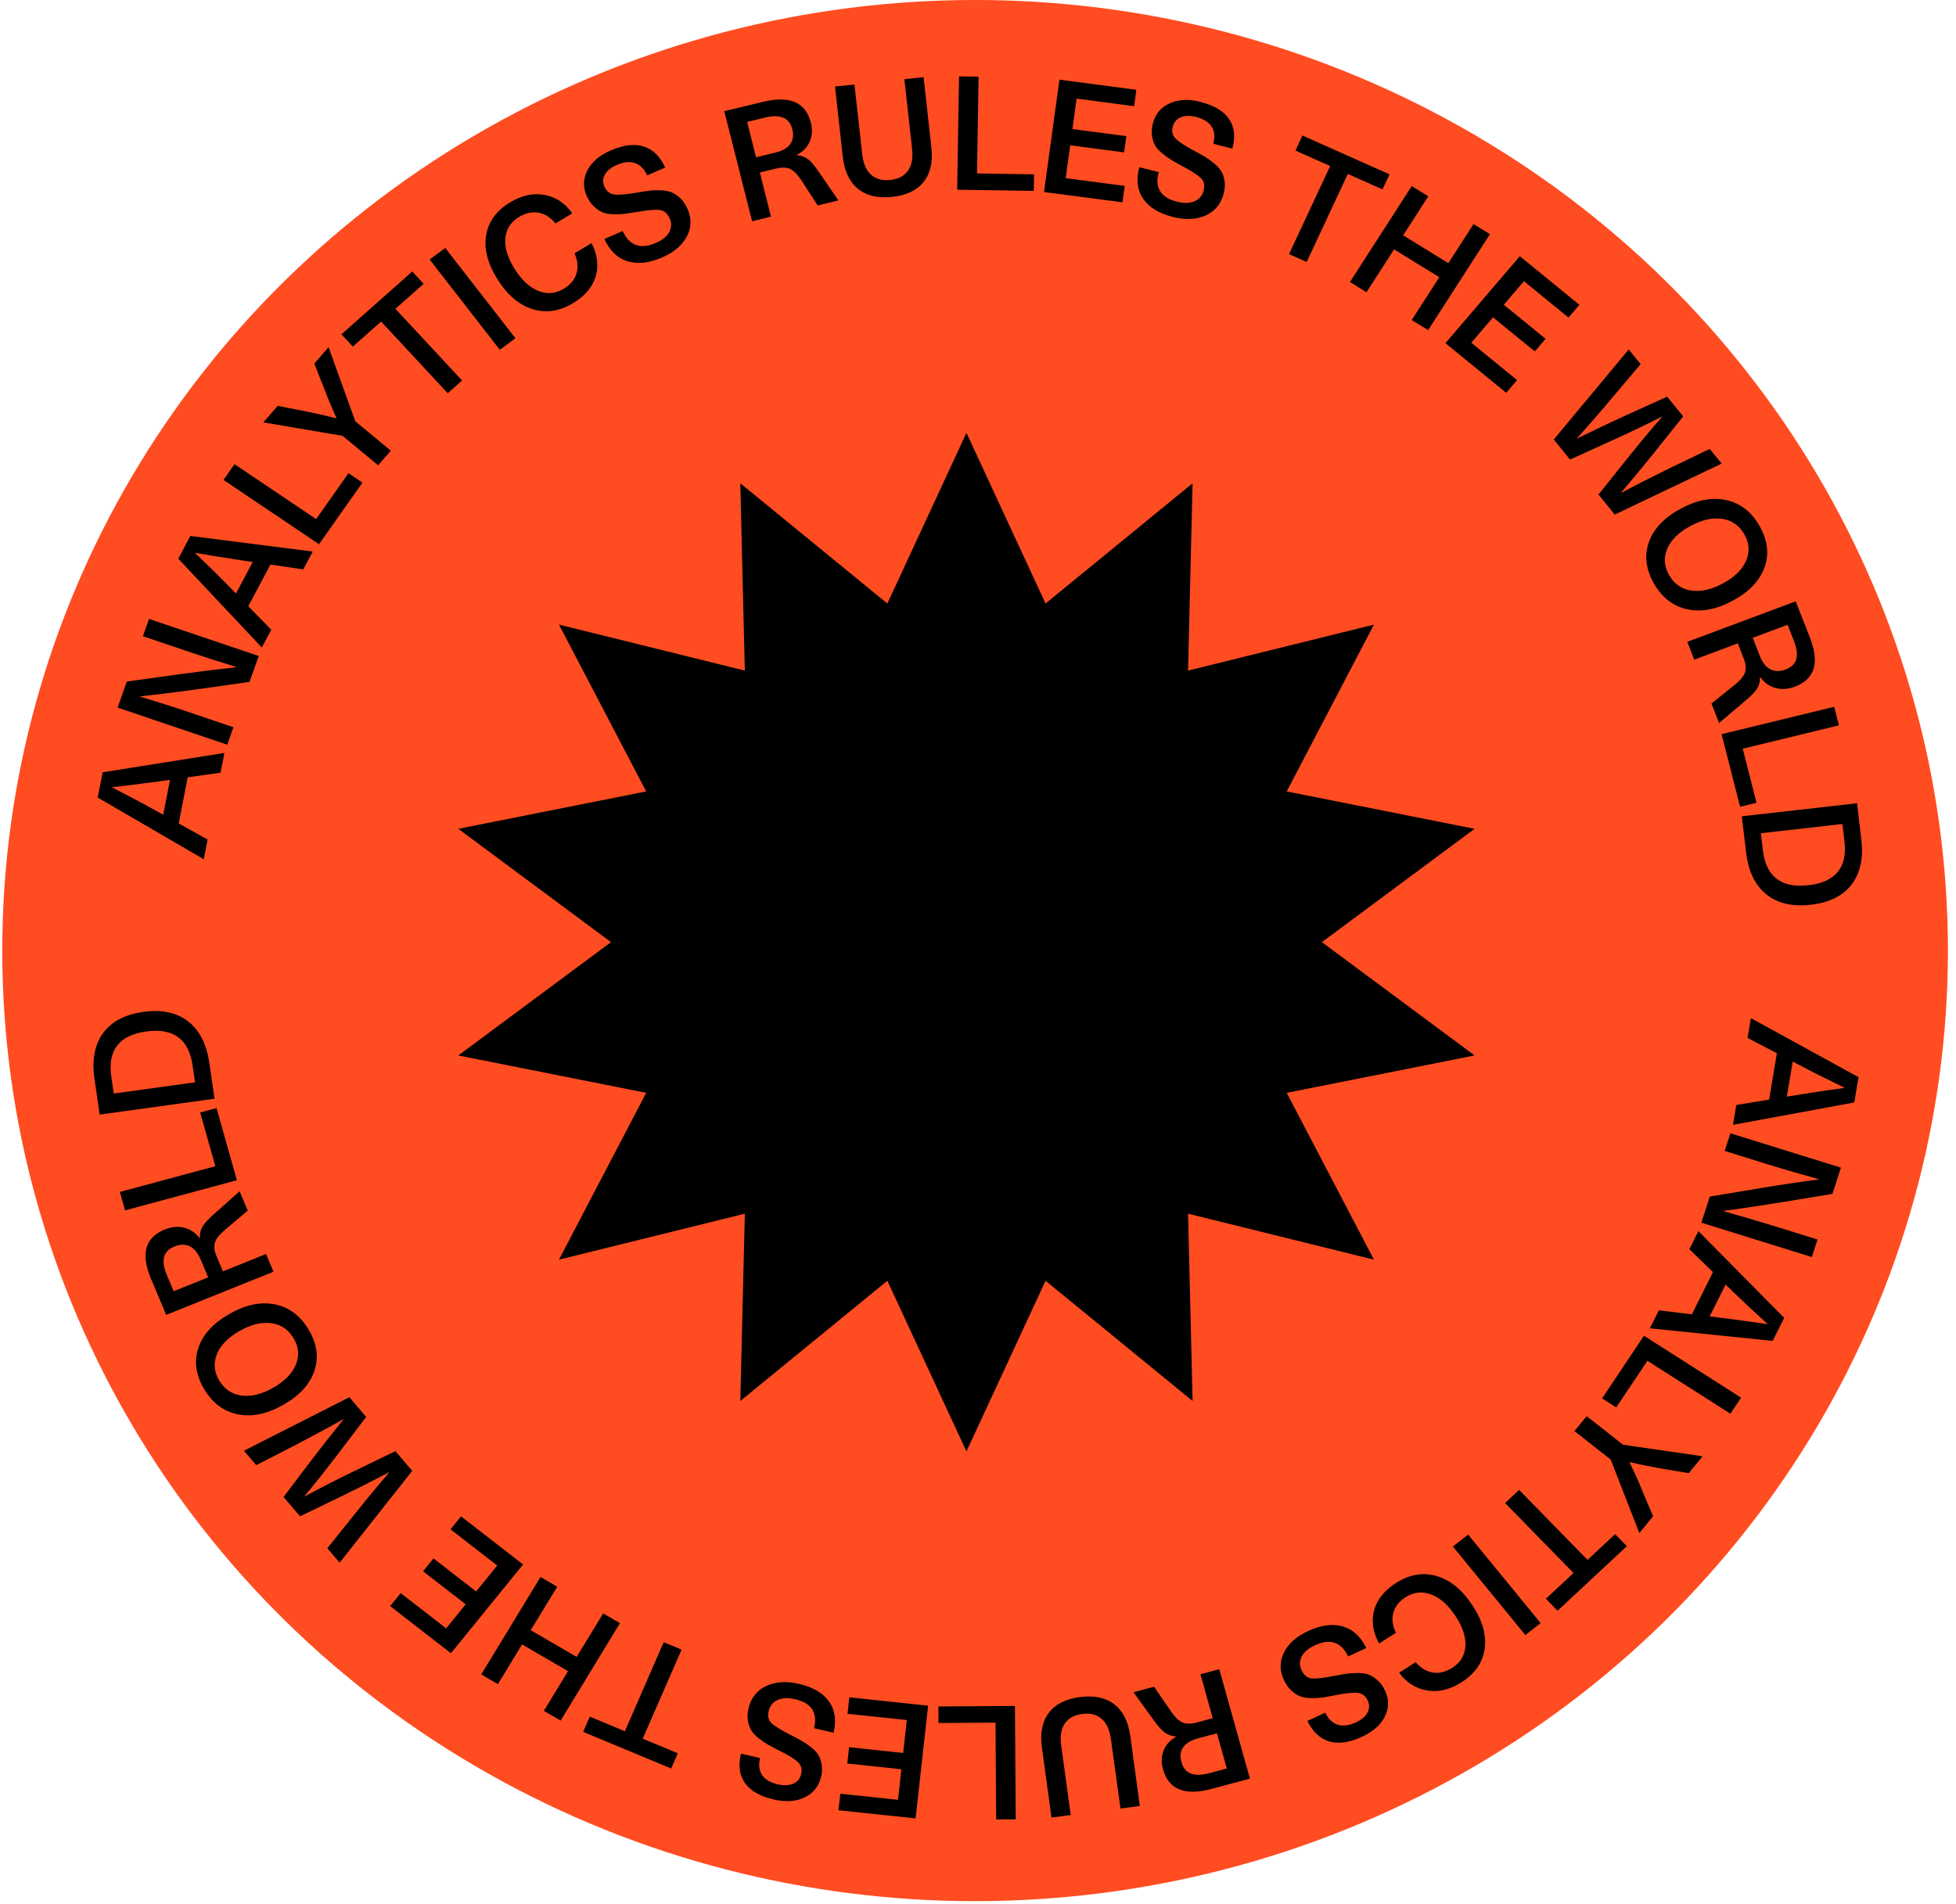 <svg width="189" height="184" viewBox="0 0 189 184" fill="none" xmlns="http://www.w3.org/2000/svg">
<ellipse cx="94.219" cy="91.868" rx="94" ry="91.868" fill="#FF4C21"/>
<path d="M93.384 41.834L101.027 58.327L115.235 46.708L114.798 64.809L132.758 60.365L124.329 76.488L142.482 80.1L127.73 91.052L142.482 102.004L124.329 105.616L132.758 121.739L114.798 117.296L115.235 135.396L101.027 123.777L93.384 140.27L85.741 123.777L71.533 135.396L71.97 117.296L54.011 121.739L62.439 105.616L44.286 102.004L59.038 91.052L44.286 80.1L62.439 76.488L54.011 60.365L71.97 64.809L71.533 46.708L85.741 58.327L93.384 41.834Z" fill="black"/>
<path d="M167.778 106.792L170.943 106.269L171.693 101.792L168.86 100.309L169.18 98.397L179.581 104.1L179.171 106.546L167.453 108.71L167.773 106.797L167.778 106.792ZM173.22 102.597L172.654 105.982L173.572 105.833C175.519 105.52 177.062 105.289 178.206 105.141V105.11C176.5 104.284 175.11 103.592 174.044 103.023L173.22 102.597Z" fill="black"/>
<path d="M175.074 121.488L164.395 118.164L165.213 115.641L170.419 114.774C172.256 114.471 174.029 114.21 175.73 113.989L175.74 113.959C174.103 113.512 172.471 113.041 170.849 112.538L166.651 111.23L167.202 109.527L177.881 112.846L177.057 115.384L171.857 116.236C170.02 116.533 168.246 116.8 166.546 117.02L166.536 117.051C168.351 117.564 169.978 118.041 171.421 118.487L175.619 119.795L175.068 121.482L175.074 121.488Z" fill="black"/>
<path d="M160.293 126.634L163.478 127.024L165.515 122.942L163.237 120.726L164.108 118.982L172.4 127.363L171.287 129.589L159.422 128.373L160.293 126.629V126.634ZM166.737 124.142L165.2 127.224L166.123 127.337C168.081 127.583 169.624 127.794 170.762 127.973L170.778 127.947C169.382 126.675 168.254 125.619 167.398 124.783L166.737 124.142Z" fill="black"/>
<path d="M167.201 136.626L159.183 131.513L156.17 136.021L154.801 135.149L158.847 129.092L168.235 135.077L167.201 136.621V136.626Z" fill="black"/>
<path d="M158.399 148.159L155.638 141.061L152.133 138.301L153.319 136.865L156.824 139.624L164.517 140.743L163.174 142.373L160.676 141.948C159.611 141.768 158.546 141.553 157.48 141.307L157.459 141.332C157.963 142.358 158.399 143.333 158.766 144.261L159.732 146.543L158.399 148.159Z" fill="black"/>
<path d="M150.504 155.668L149.376 154.509L152.042 152.022L145.43 145.257L146.784 143.99L153.396 150.755L156.062 148.268L157.195 149.427L150.51 155.663L150.504 155.668Z" fill="black"/>
<path d="M147.387 158.017L140.387 149.463L141.861 148.309L148.862 156.863L147.387 158.017Z" fill="black"/>
<path d="M141.235 162.574C140.106 163.292 138.994 163.559 137.897 163.374C136.8 163.189 135.898 162.62 135.194 161.656L136.79 160.64C137.267 161.205 137.818 161.538 138.438 161.64C139.062 161.738 139.687 161.589 140.311 161.194C141.114 160.687 141.539 159.984 141.597 159.086C141.649 158.189 141.324 157.214 140.621 156.153C139.917 155.096 139.136 154.409 138.28 154.091C137.425 153.773 136.606 153.86 135.819 154.358C135.194 154.753 134.801 155.255 134.633 155.866C134.465 156.471 134.549 157.117 134.88 157.804L133.258 158.835C132.649 157.717 132.492 156.64 132.781 155.604C133.069 154.568 133.778 153.696 134.901 152.978C136.192 152.157 137.498 151.937 138.805 152.311C140.117 152.691 141.266 153.624 142.253 155.112C143.245 156.599 143.643 158.009 143.46 159.338C143.276 160.666 142.531 161.748 141.229 162.574H141.235Z" fill="black"/>
<path d="M131.637 167.836C130.414 168.406 129.354 168.559 128.457 168.303C127.56 168.047 126.851 167.385 126.332 166.318L128.053 165.518C128.357 166.139 128.761 166.528 129.265 166.682C129.774 166.841 130.351 166.764 131.007 166.462C131.558 166.205 131.936 165.887 132.136 165.503C132.34 165.118 132.34 164.723 132.141 164.318C131.936 163.892 131.616 163.651 131.18 163.605C130.75 163.554 130.042 163.631 129.055 163.826C128.546 163.928 128.126 164 127.806 164.051C127.481 164.097 127.108 164.123 126.694 164.113C126.279 164.108 125.927 164.051 125.644 163.944C125.361 163.836 125.077 163.656 124.799 163.405C124.521 163.154 124.28 162.826 124.086 162.415C123.639 161.497 123.629 160.605 124.049 159.733C124.474 158.861 125.256 158.158 126.389 157.63C127.633 157.056 128.746 156.902 129.727 157.179C130.708 157.456 131.474 158.153 132.02 159.271L130.273 160.082C129.59 158.682 128.515 158.323 127.05 159.01C126.426 159.302 126.001 159.661 125.775 160.097C125.55 160.533 125.55 160.979 125.775 161.441C126.001 161.902 126.321 162.159 126.736 162.205C127.155 162.251 127.853 162.174 128.84 161.979C129.375 161.877 129.795 161.805 130.099 161.759C130.409 161.713 130.776 161.687 131.207 161.687C131.637 161.687 131.989 161.738 132.262 161.846C132.534 161.954 132.813 162.128 133.096 162.379C133.379 162.625 133.621 162.954 133.81 163.349C134.219 164.19 134.229 165.026 133.831 165.851C133.437 166.677 132.702 167.339 131.632 167.836H131.637Z" fill="black"/>
<path d="M117.815 161.329L120.775 171.894L117.054 172.889C114.483 173.576 112.924 172.945 112.378 170.996C112.195 170.335 112.216 169.719 112.441 169.16C112.672 168.596 113.071 168.16 113.648 167.847L113.638 167.816C113.218 167.791 112.856 167.668 112.557 167.452C112.258 167.237 111.89 166.827 111.465 166.232L109.523 163.544L111.512 163.011L113.165 165.421C113.548 165.97 113.916 166.319 114.267 166.468C114.619 166.616 115.07 166.621 115.616 166.473L117.18 166.052L115.994 161.806L117.815 161.318V161.329ZM116.839 171.371L118.539 170.914L117.589 167.514L115.784 167.996C115.055 168.191 114.561 168.488 114.304 168.893C114.047 169.299 114 169.776 114.168 170.324C114.472 171.412 115.364 171.76 116.844 171.366L116.839 171.371Z" fill="black"/>
<path d="M103.459 175.413L101.601 175.654L100.678 168.9C100.483 167.494 100.704 166.376 101.339 165.54C101.974 164.704 102.971 164.191 104.346 164.012C105.721 163.832 106.828 164.063 107.668 164.709C108.507 165.356 109.022 166.381 109.216 167.782L110.139 174.536L108.266 174.782L107.347 168.089C107.222 167.187 106.922 166.525 106.44 166.11C105.962 165.694 105.338 165.54 104.566 165.643C103.795 165.745 103.233 166.053 102.882 166.576C102.53 167.099 102.415 167.812 102.541 168.715L103.459 175.408V175.413Z" fill="black"/>
<path d="M96.255 175.838L96.192 166.483L90.682 166.519L90.672 164.919L98.071 164.873L98.145 175.828L96.255 175.838Z" fill="black"/>
<path d="M81.019 174.943L81.198 173.353L86.771 173.943L87.096 170.988L81.87 170.435L82.043 168.86L87.27 169.414L87.621 166.234L81.891 165.629L82.069 164.039L89.678 164.844L88.471 175.738L81.019 174.948V174.943Z" fill="black"/>
<path d="M74.766 173.907C73.449 173.605 72.52 173.076 71.985 172.328C71.45 171.579 71.319 170.63 71.591 169.481L73.444 169.907C73.281 170.574 73.349 171.127 73.648 171.558C73.942 171.989 74.446 172.287 75.149 172.446C75.742 172.584 76.241 172.563 76.645 172.384C77.049 172.21 77.301 171.902 77.411 171.461C77.521 171.004 77.427 170.62 77.117 170.317C76.813 170.014 76.215 169.64 75.317 169.194C74.855 168.963 74.483 168.763 74.2 168.604C73.916 168.445 73.612 168.235 73.292 167.978C72.972 167.722 72.735 167.466 72.578 167.209C72.426 166.953 72.321 166.64 72.263 166.276C72.205 165.912 72.232 165.506 72.337 165.065C72.573 164.075 73.139 163.373 74.026 162.947C74.913 162.521 75.973 162.455 77.196 162.737C78.534 163.045 79.5 163.604 80.093 164.419C80.68 165.235 80.833 166.245 80.544 167.455L78.66 167.024C79.022 165.517 78.413 164.578 76.829 164.219C76.152 164.065 75.59 164.086 75.139 164.291C74.688 164.491 74.399 164.845 74.278 165.342C74.157 165.84 74.247 166.235 74.541 166.527C74.84 166.814 75.433 167.183 76.33 167.635C76.808 167.881 77.185 168.081 77.453 168.235C77.726 168.389 78.025 168.594 78.366 168.855C78.702 169.117 78.943 169.373 79.085 169.62C79.227 169.866 79.332 170.179 79.395 170.543C79.458 170.912 79.437 171.307 79.332 171.738C79.111 172.646 78.587 173.302 77.752 173.707C76.918 174.112 75.921 174.179 74.766 173.912V173.907Z" fill="black"/>
<path d="M56.348 167.377L56.988 165.905L60.378 167.315L64.13 158.709L65.857 159.427L62.104 168.033L65.495 169.443L64.854 170.915L56.353 167.377H56.348Z" fill="black"/>
<path d="M46.5 161.823L52.23 152.406L53.842 153.345L51.281 157.55L55.72 160.13L58.281 155.925L59.903 156.868L54.172 166.285L52.551 165.341L54.886 161.505L50.446 158.925L48.111 162.761L46.5 161.823Z" fill="black"/>
<path d="M37.699 155.218L38.717 153.966L43.11 157.372L44.999 155.048L40.879 151.853L41.887 150.612L46.006 153.807L48.042 151.299L43.529 147.796L44.547 146.545L50.541 151.197L43.572 159.777L37.705 155.223L37.699 155.218Z" fill="black"/>
<path d="M23.57 140.208L33.756 135.033L35.383 136.936L32.523 140.695C31.442 142.116 30.408 143.414 29.427 144.588L29.448 144.614C30.802 143.88 32.292 143.116 33.914 142.326L38.206 140.244L39.833 142.147L32.817 151.025L31.626 149.63L34.349 146.239C35.535 144.747 36.616 143.444 37.592 142.326L37.571 142.301C35.908 143.167 34.365 143.942 32.953 144.629L28.991 146.542L27.396 144.675L30.025 141.203C30.964 139.967 32.019 138.623 33.189 137.177L33.169 137.156C32.035 137.803 30.534 138.613 28.666 139.593L24.762 141.598L23.57 140.203V140.208Z" fill="black"/>
<path d="M23.008 136.692C21.639 136.425 20.547 135.615 19.734 134.261C18.92 132.907 18.731 131.579 19.162 130.281C19.592 128.983 20.589 127.886 22.148 126.993C23.706 126.101 25.17 125.788 26.54 126.055C27.91 126.322 29.001 127.132 29.814 128.486C30.628 129.84 30.817 131.168 30.387 132.466C29.956 133.763 28.959 134.861 27.401 135.753C25.842 136.646 24.378 136.959 23.008 136.692ZM20.956 130.876C20.61 131.738 20.683 132.584 21.187 133.425C21.691 134.266 22.41 134.748 23.349 134.871C24.289 134.994 25.307 134.738 26.414 134.107C27.521 133.476 28.245 132.727 28.592 131.871C28.943 131.009 28.865 130.163 28.361 129.322C27.857 128.481 27.138 127.999 26.199 127.876C25.259 127.753 24.241 128.009 23.134 128.64C22.027 129.271 21.303 130.019 20.951 130.876H20.956Z" fill="black"/>
<path d="M26.423 122.905L16.059 127.074L14.59 123.587C13.577 121.176 14.023 119.586 15.933 118.817C16.584 118.556 17.208 118.504 17.806 118.653C18.405 118.807 18.898 119.145 19.286 119.663L19.318 119.653C19.292 119.243 19.37 118.879 19.554 118.561C19.738 118.243 20.105 117.838 20.661 117.35L23.149 115.135L23.936 116.996L21.69 118.899C21.181 119.335 20.871 119.735 20.766 120.094C20.656 120.453 20.709 120.889 20.924 121.402L21.543 122.869L25.704 121.192L26.423 122.9V122.905ZM16.111 123.192L16.783 124.787L20.116 123.448L19.402 121.756C19.113 121.074 18.751 120.633 18.31 120.433C17.869 120.233 17.376 120.248 16.841 120.474C15.77 120.905 15.529 121.812 16.117 123.197L16.111 123.192Z" fill="black"/>
<path d="M11.582 115.195L20.808 112.708L19.343 107.517L20.923 107.092L22.891 114.062L12.086 116.975L11.582 115.195Z" fill="black"/>
<path d="M20.73 106.184L9.631 107.718L9.127 104.246C8.864 102.43 9.143 100.958 9.961 99.84C10.78 98.722 12.081 98.04 13.855 97.794C15.629 97.547 17.072 97.85 18.174 98.707C19.276 99.563 19.958 100.897 20.226 102.712L20.73 106.184ZM10.754 104.051L10.99 105.682L18.846 104.6L18.61 102.969C18.242 100.42 16.747 99.327 14.128 99.686C11.509 100.045 10.386 101.502 10.754 104.051Z" fill="black"/>
<path d="M21.317 74.675L18.137 75.122L17.271 79.584L20.063 81.138L19.69 83.04L9.441 77.076L9.914 74.64L21.684 72.768L21.312 74.67L21.317 74.675ZM15.77 78.737L16.426 75.368L15.503 75.496C13.55 75.763 12.002 75.953 10.853 76.076V76.106C12.538 76.973 13.907 77.701 14.957 78.291L15.765 78.737H15.77Z" fill="black"/>
<path d="M14.402 59.815L24.997 63.399L24.11 65.902L18.883 66.641C17.036 66.897 15.262 67.113 13.552 67.297L13.541 67.328C15.168 67.815 16.784 68.328 18.39 68.872L22.557 70.282L21.959 71.969L11.363 68.385L12.255 65.866L17.477 65.143C19.324 64.887 21.098 64.671 22.809 64.487L22.819 64.456C21.019 63.902 19.403 63.384 17.976 62.897L13.809 61.486L14.402 59.815Z" fill="black"/>
<path d="M29.307 55.028L26.132 54.561L23.991 58.592L26.211 60.859L25.298 62.577L17.227 53.997L18.392 51.797L30.22 53.305L29.307 55.028ZM22.8 57.361L24.416 54.315L23.498 54.177C21.551 53.884 20.008 53.633 18.874 53.428L18.859 53.453C20.223 54.756 21.32 55.838 22.154 56.7L22.8 57.356V57.361Z" fill="black"/>
<path d="M22.664 44.861L30.546 50.17L33.674 45.733L35.023 46.641L30.825 52.595L21.594 46.379L22.664 44.861Z" fill="black"/>
<path d="M31.748 33.553L34.33 40.712L37.762 43.559L36.539 44.969L33.107 42.123L25.445 40.82L26.831 39.225L29.318 39.712C30.378 39.917 31.438 40.158 32.493 40.43L32.514 40.405C32.042 39.364 31.632 38.379 31.281 37.445L30.373 35.138L31.748 33.553Z" fill="black"/>
<path d="M39.835 26.24L40.937 27.425L38.209 29.846L44.647 36.77L43.262 38L36.823 31.077L34.094 33.497L32.992 32.313L39.83 26.24H39.835Z" fill="black"/>
<path d="M43.022 23.963L49.802 32.687L48.296 33.805L41.516 25.081L43.022 23.963Z" fill="black"/>
<path d="M49.281 19.559C50.425 18.872 51.543 18.631 52.64 18.841C53.731 19.051 54.618 19.646 55.295 20.621L53.674 21.595C53.212 21.021 52.671 20.672 52.052 20.559C51.433 20.446 50.803 20.58 50.168 20.959C49.355 21.447 48.909 22.139 48.83 23.036C48.751 23.934 49.05 24.919 49.727 25.991C50.404 27.068 51.165 27.77 52.015 28.114C52.865 28.452 53.684 28.386 54.482 27.904C55.117 27.524 55.526 27.032 55.704 26.427C55.888 25.826 55.82 25.175 55.51 24.483L57.158 23.493C57.735 24.626 57.867 25.709 57.552 26.734C57.237 27.76 56.507 28.616 55.363 29.304C54.051 30.093 52.745 30.283 51.443 29.873C50.142 29.463 49.019 28.504 48.069 26.991C47.119 25.478 46.752 24.062 46.972 22.739C47.193 21.416 47.964 20.354 49.286 19.559H49.281Z" fill="black"/>
<path d="M59.009 14.542C60.247 14.003 61.307 13.875 62.199 14.157C63.091 14.439 63.784 15.116 64.272 16.193L62.53 16.952C62.247 16.327 61.848 15.927 61.349 15.757C60.845 15.588 60.263 15.65 59.602 15.937C59.045 16.178 58.662 16.491 58.447 16.87C58.232 17.25 58.221 17.645 58.41 18.055C58.605 18.486 58.919 18.732 59.35 18.794C59.78 18.855 60.489 18.794 61.48 18.624C61.989 18.537 62.409 18.47 62.735 18.429C63.06 18.388 63.432 18.378 63.847 18.393C64.262 18.409 64.608 18.476 64.891 18.588C65.175 18.701 65.448 18.886 65.721 19.142C65.993 19.399 66.224 19.737 66.413 20.148C66.838 21.076 66.823 21.968 66.376 22.835C65.93 23.697 65.133 24.379 63.984 24.881C62.729 25.425 61.612 25.548 60.636 25.251C59.659 24.948 58.914 24.235 58.4 23.096L60.168 22.327C60.814 23.743 61.879 24.127 63.364 23.481C63.999 23.204 64.43 22.855 64.666 22.425C64.902 21.999 64.912 21.548 64.697 21.081C64.482 20.614 64.167 20.353 63.753 20.296C63.338 20.24 62.635 20.296 61.643 20.471C61.108 20.558 60.688 20.619 60.378 20.66C60.069 20.701 59.701 20.717 59.271 20.706C58.841 20.696 58.494 20.635 58.221 20.522C57.954 20.409 57.676 20.224 57.403 19.968C57.125 19.712 56.894 19.383 56.71 18.978C56.322 18.127 56.338 17.291 56.752 16.475C57.167 15.66 57.917 15.019 58.998 14.547L59.009 14.542Z" fill="black"/>
<path d="M72.671 21.381L69.984 10.744L73.726 9.842C76.313 9.216 77.856 9.888 78.349 11.847C78.517 12.514 78.481 13.124 78.239 13.683C77.998 14.237 77.583 14.668 76.995 14.965V14.996C77.42 15.032 77.777 15.165 78.076 15.386C78.37 15.611 78.727 16.027 79.136 16.637L81.01 19.371L79.005 19.853L77.415 17.401C77.048 16.848 76.691 16.488 76.345 16.329C75.998 16.171 75.547 16.155 74.996 16.288L73.422 16.668L74.497 20.94L72.666 21.381H72.671ZM73.904 11.37L72.194 11.78L73.054 15.201L74.875 14.76C75.61 14.586 76.109 14.299 76.376 13.899C76.644 13.498 76.701 13.027 76.549 12.468C76.271 11.375 75.39 11.006 73.904 11.365V11.37Z" fill="black"/>
<path d="M87.38 7.654L89.243 7.459L89.993 14.234C90.15 15.639 89.904 16.757 89.248 17.578C88.597 18.398 87.579 18.886 86.204 19.029C84.829 19.173 83.727 18.916 82.903 18.25C82.079 17.583 81.591 16.547 81.434 15.142L80.684 8.367L82.562 8.167L83.308 14.88C83.407 15.788 83.696 16.455 84.163 16.88C84.635 17.306 85.254 17.475 86.026 17.393C86.797 17.311 87.364 17.014 87.731 16.501C88.099 15.988 88.23 15.28 88.13 14.367L87.385 7.654H87.38Z" fill="black"/>
<path d="M94.556 7.407L94.404 16.761L99.914 16.849L99.888 18.449L92.488 18.336L92.667 7.381L94.556 7.412V7.407Z" fill="black"/>
<path d="M109.8 8.676L109.585 10.26L104.028 9.532L103.623 12.476L108.834 13.158L108.619 14.727L103.408 14.045L102.973 17.22L108.682 17.969L108.462 19.554L100.879 18.559L102.369 7.701L109.795 8.676H109.8Z" fill="black"/>
<path d="M116.023 9.863C117.335 10.196 118.248 10.745 118.762 11.509C119.282 12.274 119.387 13.222 119.077 14.366L117.235 13.894C117.414 13.233 117.361 12.679 117.078 12.238C116.795 11.802 116.301 11.489 115.603 11.309C115.016 11.161 114.517 11.166 114.108 11.33C113.698 11.494 113.436 11.797 113.321 12.232C113.2 12.689 113.284 13.074 113.583 13.381C113.882 13.689 114.47 14.079 115.351 14.551C115.808 14.792 116.175 15.002 116.453 15.166C116.732 15.335 117.031 15.551 117.346 15.818C117.66 16.084 117.891 16.346 118.038 16.607C118.185 16.869 118.285 17.182 118.332 17.551C118.379 17.92 118.348 18.32 118.227 18.756C117.965 19.741 117.382 20.428 116.485 20.828C115.588 21.228 114.528 21.274 113.31 20.962C111.977 20.623 111.027 20.038 110.46 19.208C109.888 18.377 109.768 17.361 110.088 16.161L111.961 16.638C111.557 18.136 112.145 19.09 113.719 19.49C114.391 19.659 114.953 19.654 115.409 19.459C115.866 19.269 116.165 18.925 116.296 18.428C116.427 17.93 116.348 17.536 116.06 17.238C115.771 16.941 115.183 16.556 114.302 16.089C113.83 15.833 113.457 15.623 113.195 15.464C112.927 15.305 112.628 15.089 112.302 14.822C111.972 14.556 111.741 14.294 111.599 14.038C111.463 13.787 111.363 13.474 111.311 13.104C111.258 12.735 111.29 12.34 111.4 11.909C111.641 11.007 112.187 10.366 113.032 9.981C113.877 9.596 114.874 9.555 116.023 9.848V9.863Z" fill="black"/>
<path d="M134.268 16.847L133.586 18.303L130.233 16.811L126.26 25.319L124.555 24.56L128.527 16.047L125.174 14.554L125.851 13.098L134.258 16.847H134.268Z" fill="black"/>
<path d="M143.966 22.631L137.994 31.904L136.409 30.929L139.075 26.79L134.704 24.103L132.038 28.242L130.438 27.257L136.409 17.984L138.01 18.969L135.58 22.744L139.952 25.431L142.381 21.657L143.966 22.631Z" fill="black"/>
<path d="M152.604 29.463L151.554 30.689L147.251 27.175L145.304 29.453L149.34 32.745L148.301 33.961L144.265 30.668L142.166 33.125L146.59 36.735L145.54 37.961L139.668 33.166L146.852 24.76L152.604 29.453V29.463Z" fill="black"/>
<path d="M166.343 44.809L156.026 49.732L154.452 47.793L157.406 44.106C158.524 42.711 159.589 41.439 160.597 40.29L160.576 40.264C159.201 40.967 157.695 41.69 156.052 42.439L151.707 44.414L150.133 42.475L157.375 33.772L158.529 35.192L155.722 38.51C154.499 39.972 153.381 41.249 152.384 42.342L152.405 42.367C154.095 41.541 155.648 40.803 157.081 40.152L161.09 38.336L162.638 40.239L159.92 43.644C158.949 44.855 157.863 46.173 156.656 47.593L156.677 47.619C157.826 47.004 159.348 46.229 161.242 45.296L165.199 43.383L166.354 44.803L166.343 44.809Z" fill="black"/>
<path d="M166.816 48.335C168.18 48.638 169.251 49.474 170.027 50.849C170.804 52.223 170.962 53.551 170.495 54.844C170.027 56.131 169.009 57.203 167.425 58.054C165.845 58.906 164.37 59.183 163.011 58.88C161.647 58.577 160.576 57.741 159.8 56.367C159.023 54.992 158.866 53.664 159.333 52.372C159.794 51.084 160.818 50.013 162.397 49.161C163.977 48.31 165.451 48.033 166.811 48.335H166.816ZM168.716 54.197C169.088 53.346 169.03 52.495 168.548 51.643C168.065 50.792 167.356 50.289 166.422 50.146C165.488 49.997 164.46 50.228 163.342 50.833C162.219 51.438 161.474 52.166 161.106 53.018C160.734 53.869 160.791 54.721 161.274 55.572C161.757 56.423 162.465 56.926 163.4 57.07C164.334 57.218 165.362 56.987 166.48 56.382C167.603 55.777 168.348 55.049 168.716 54.197Z" fill="black"/>
<path d="M163.04 62.028L173.51 58.115L174.89 61.633C175.84 64.07 175.352 65.644 173.42 66.367C172.764 66.614 172.14 66.649 171.542 66.485C170.949 66.316 170.461 65.967 170.088 65.439L170.057 65.449C170.072 65.86 169.983 66.224 169.789 66.537C169.595 66.849 169.217 67.244 168.65 67.721L166.105 69.875L165.37 67.993L167.664 66.147C168.183 65.721 168.503 65.331 168.619 64.972C168.739 64.613 168.697 64.177 168.493 63.659L167.916 62.177L163.712 63.752L163.035 62.028H163.04ZM173.357 61.992L172.728 60.382L169.359 61.639L170.025 63.346C170.293 64.039 170.65 64.485 171.085 64.695C171.521 64.906 172.014 64.906 172.555 64.69C173.63 64.285 173.898 63.388 173.352 61.987L173.357 61.992Z" fill="black"/>
<path d="M177.681 70.102L168.393 72.358L169.726 77.585L168.136 77.969L166.352 70.953L177.23 68.307L177.687 70.097L177.681 70.102Z" fill="black"/>
<path d="M168.301 78.891L179.437 77.629L179.851 81.111C180.066 82.937 179.751 84.394 178.906 85.491C178.062 86.589 176.744 87.24 174.96 87.44C173.176 87.64 171.743 87.302 170.662 86.425C169.581 85.548 168.931 84.194 168.715 82.368L168.301 78.885V78.891ZM178.219 81.27L178.025 79.634L170.143 80.527L170.337 82.163C170.641 84.722 172.105 85.85 174.735 85.553C177.364 85.255 178.523 83.829 178.219 81.27Z" fill="black"/>
</svg>
